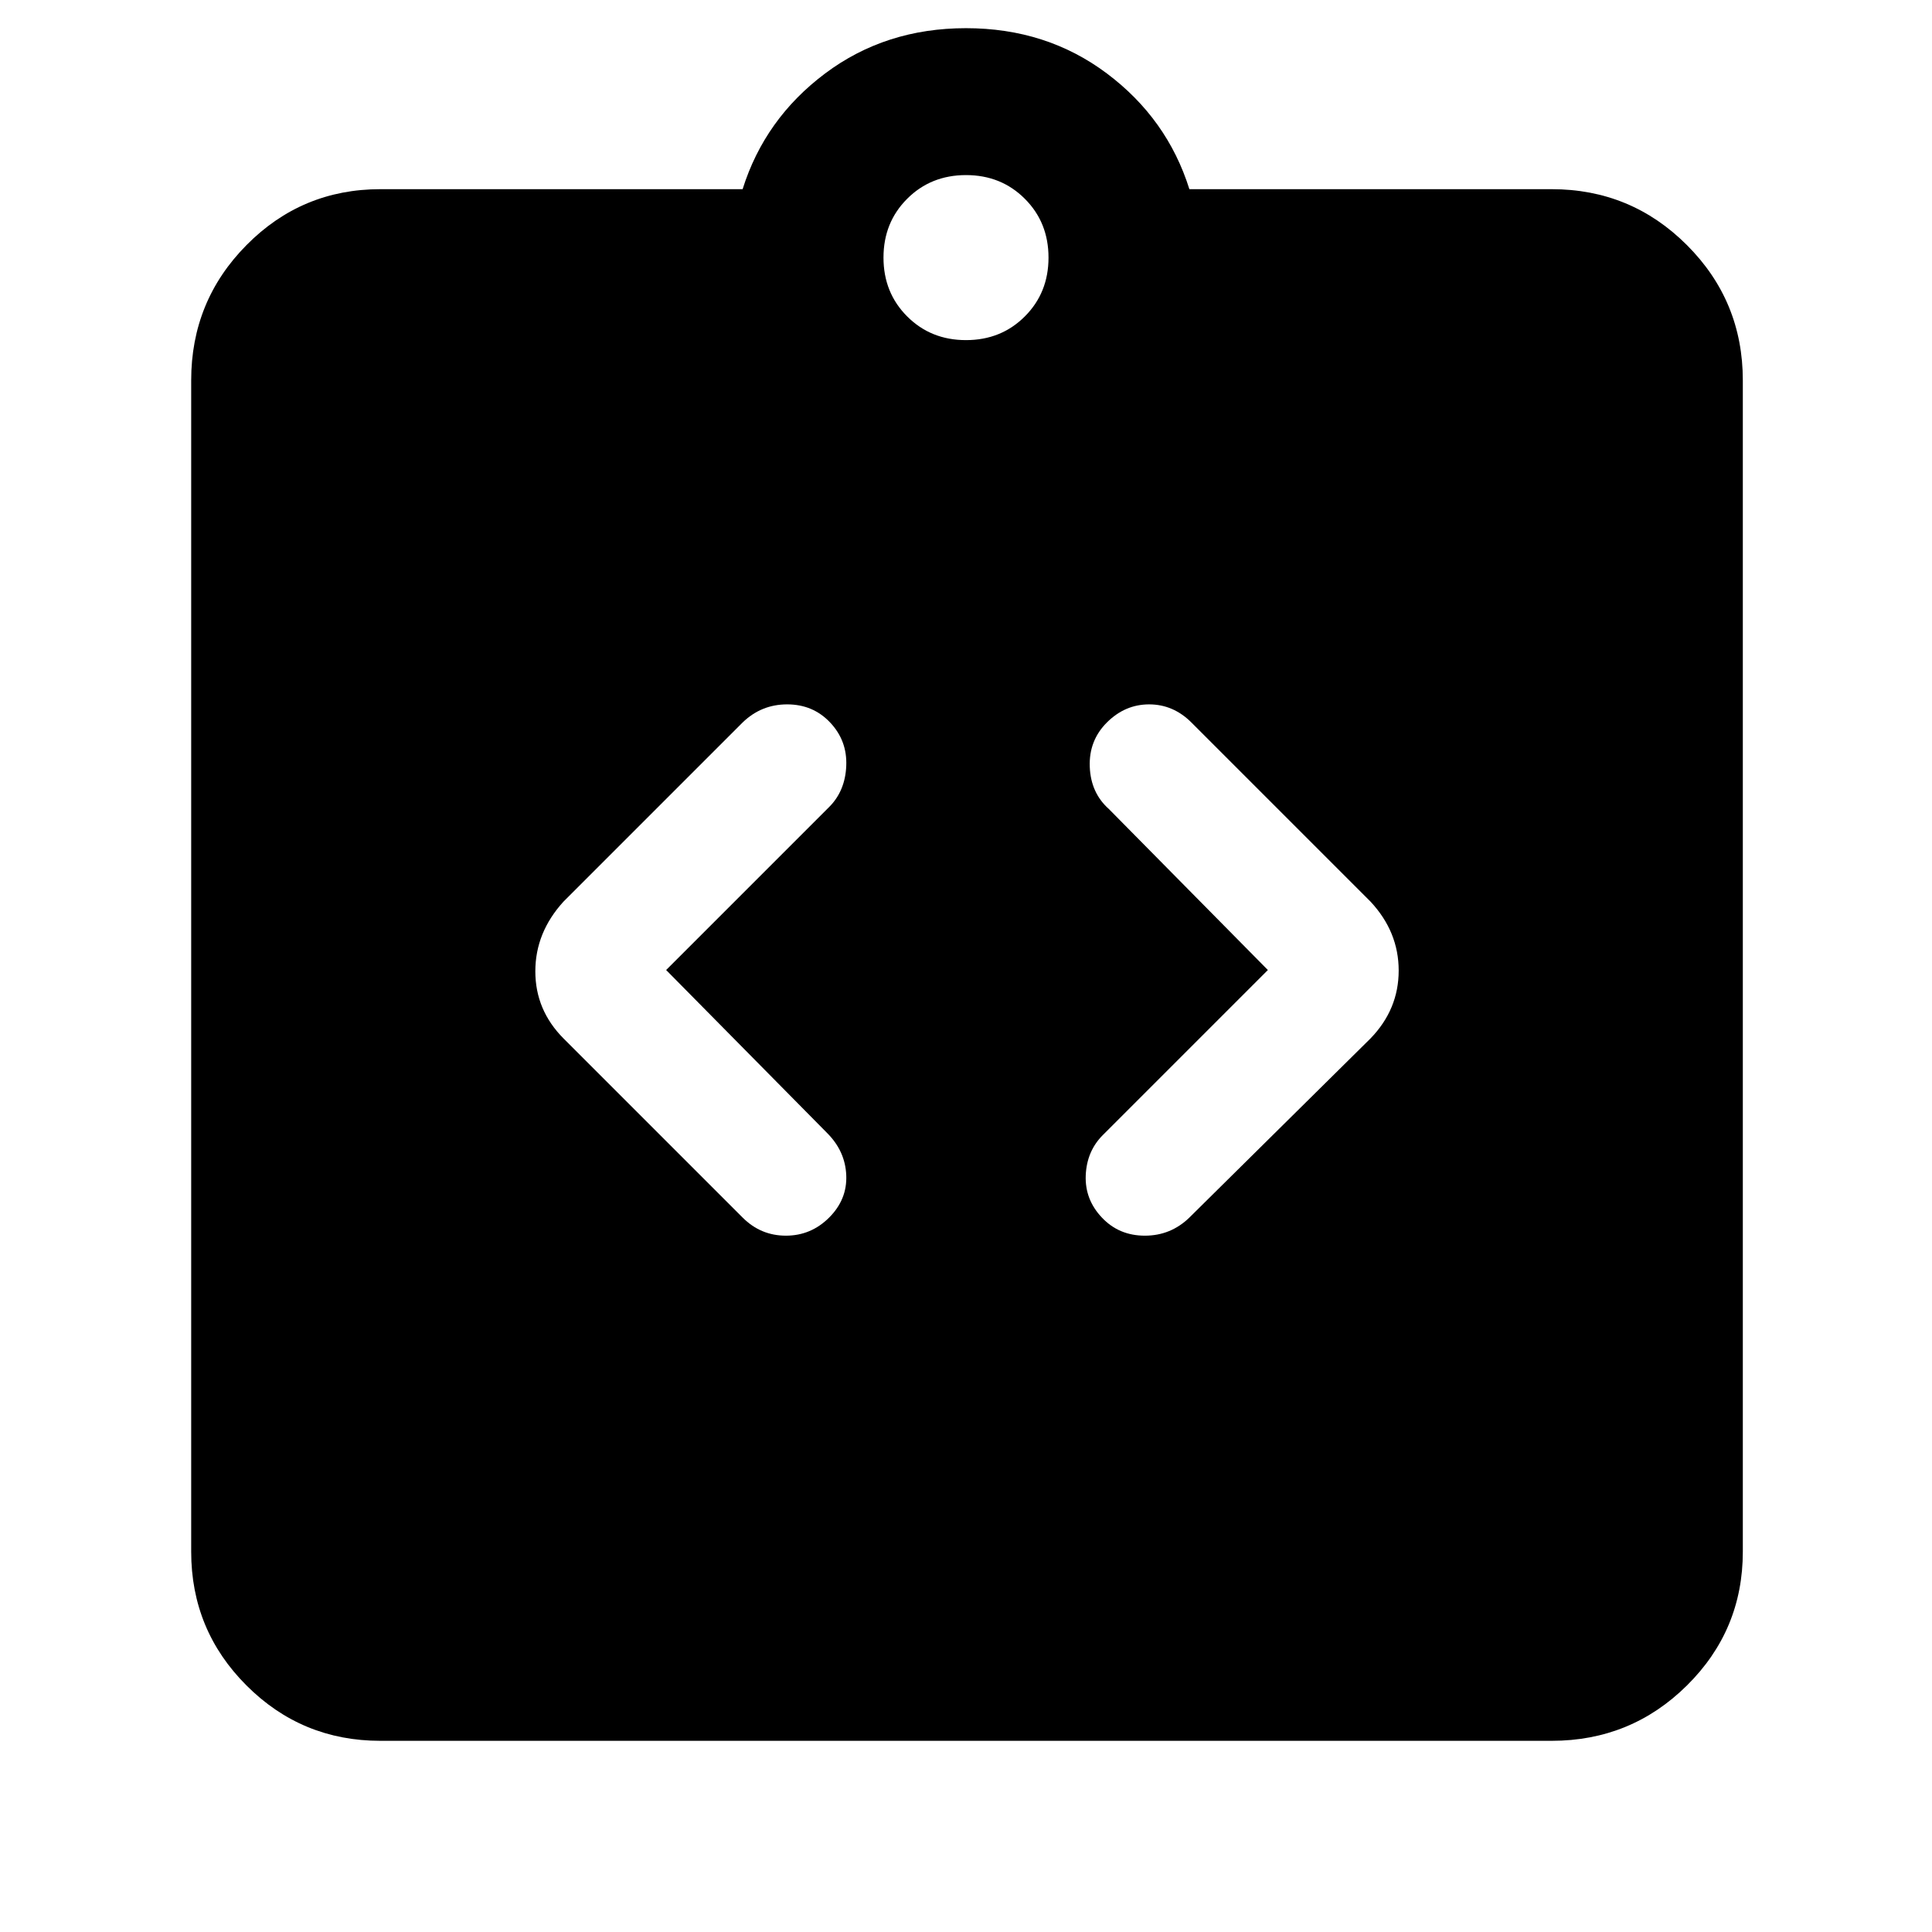 <svg xmlns="http://www.w3.org/2000/svg" width="48" height="48" viewBox="0 -960 960 960"><path d="m331-478 81-81q8-8 8.5-20.5t-8.02-21.5q-8.48-9-21.35-9-12.86 0-22.13 9l-89 89q-14 15.36-14 34.64 0 19.27 14 33.36l89 89q9 9 21.5 9t21.5-9q9-9 8.5-21t-9.5-21l-80-81Zm299 0-82 82q-8 8-8.5 20t8.02 21q8.48 9 21.35 9 12.86 0 22.13-9l90-89q14-14.45 14-33.73Q695-497 681-512l-89-89q-9-9-21-9t-21 9q-9 9-8.5 22t9.5 21l79 80ZM189-95q-39.03 0-66.51-27.49Q95-149.97 95-189v-582q0-39.44 27.49-67.22Q149.97-866 189-866h180q11-35 41-57.5t70-22.5q40 0 70 22.5t41 57.5h180q39.44 0 67.22 27.78T866-771v582q0 39.03-27.78 66.51Q810.44-95 771-95H189Zm291-696q17.47 0 29.23-11.77Q521-814.53 521-832t-11.77-29.23Q497.47-873 480-873t-29.23 11.77Q439-849.47 439-832t11.77 29.23Q462.53-791 480-791Z"/></svg>